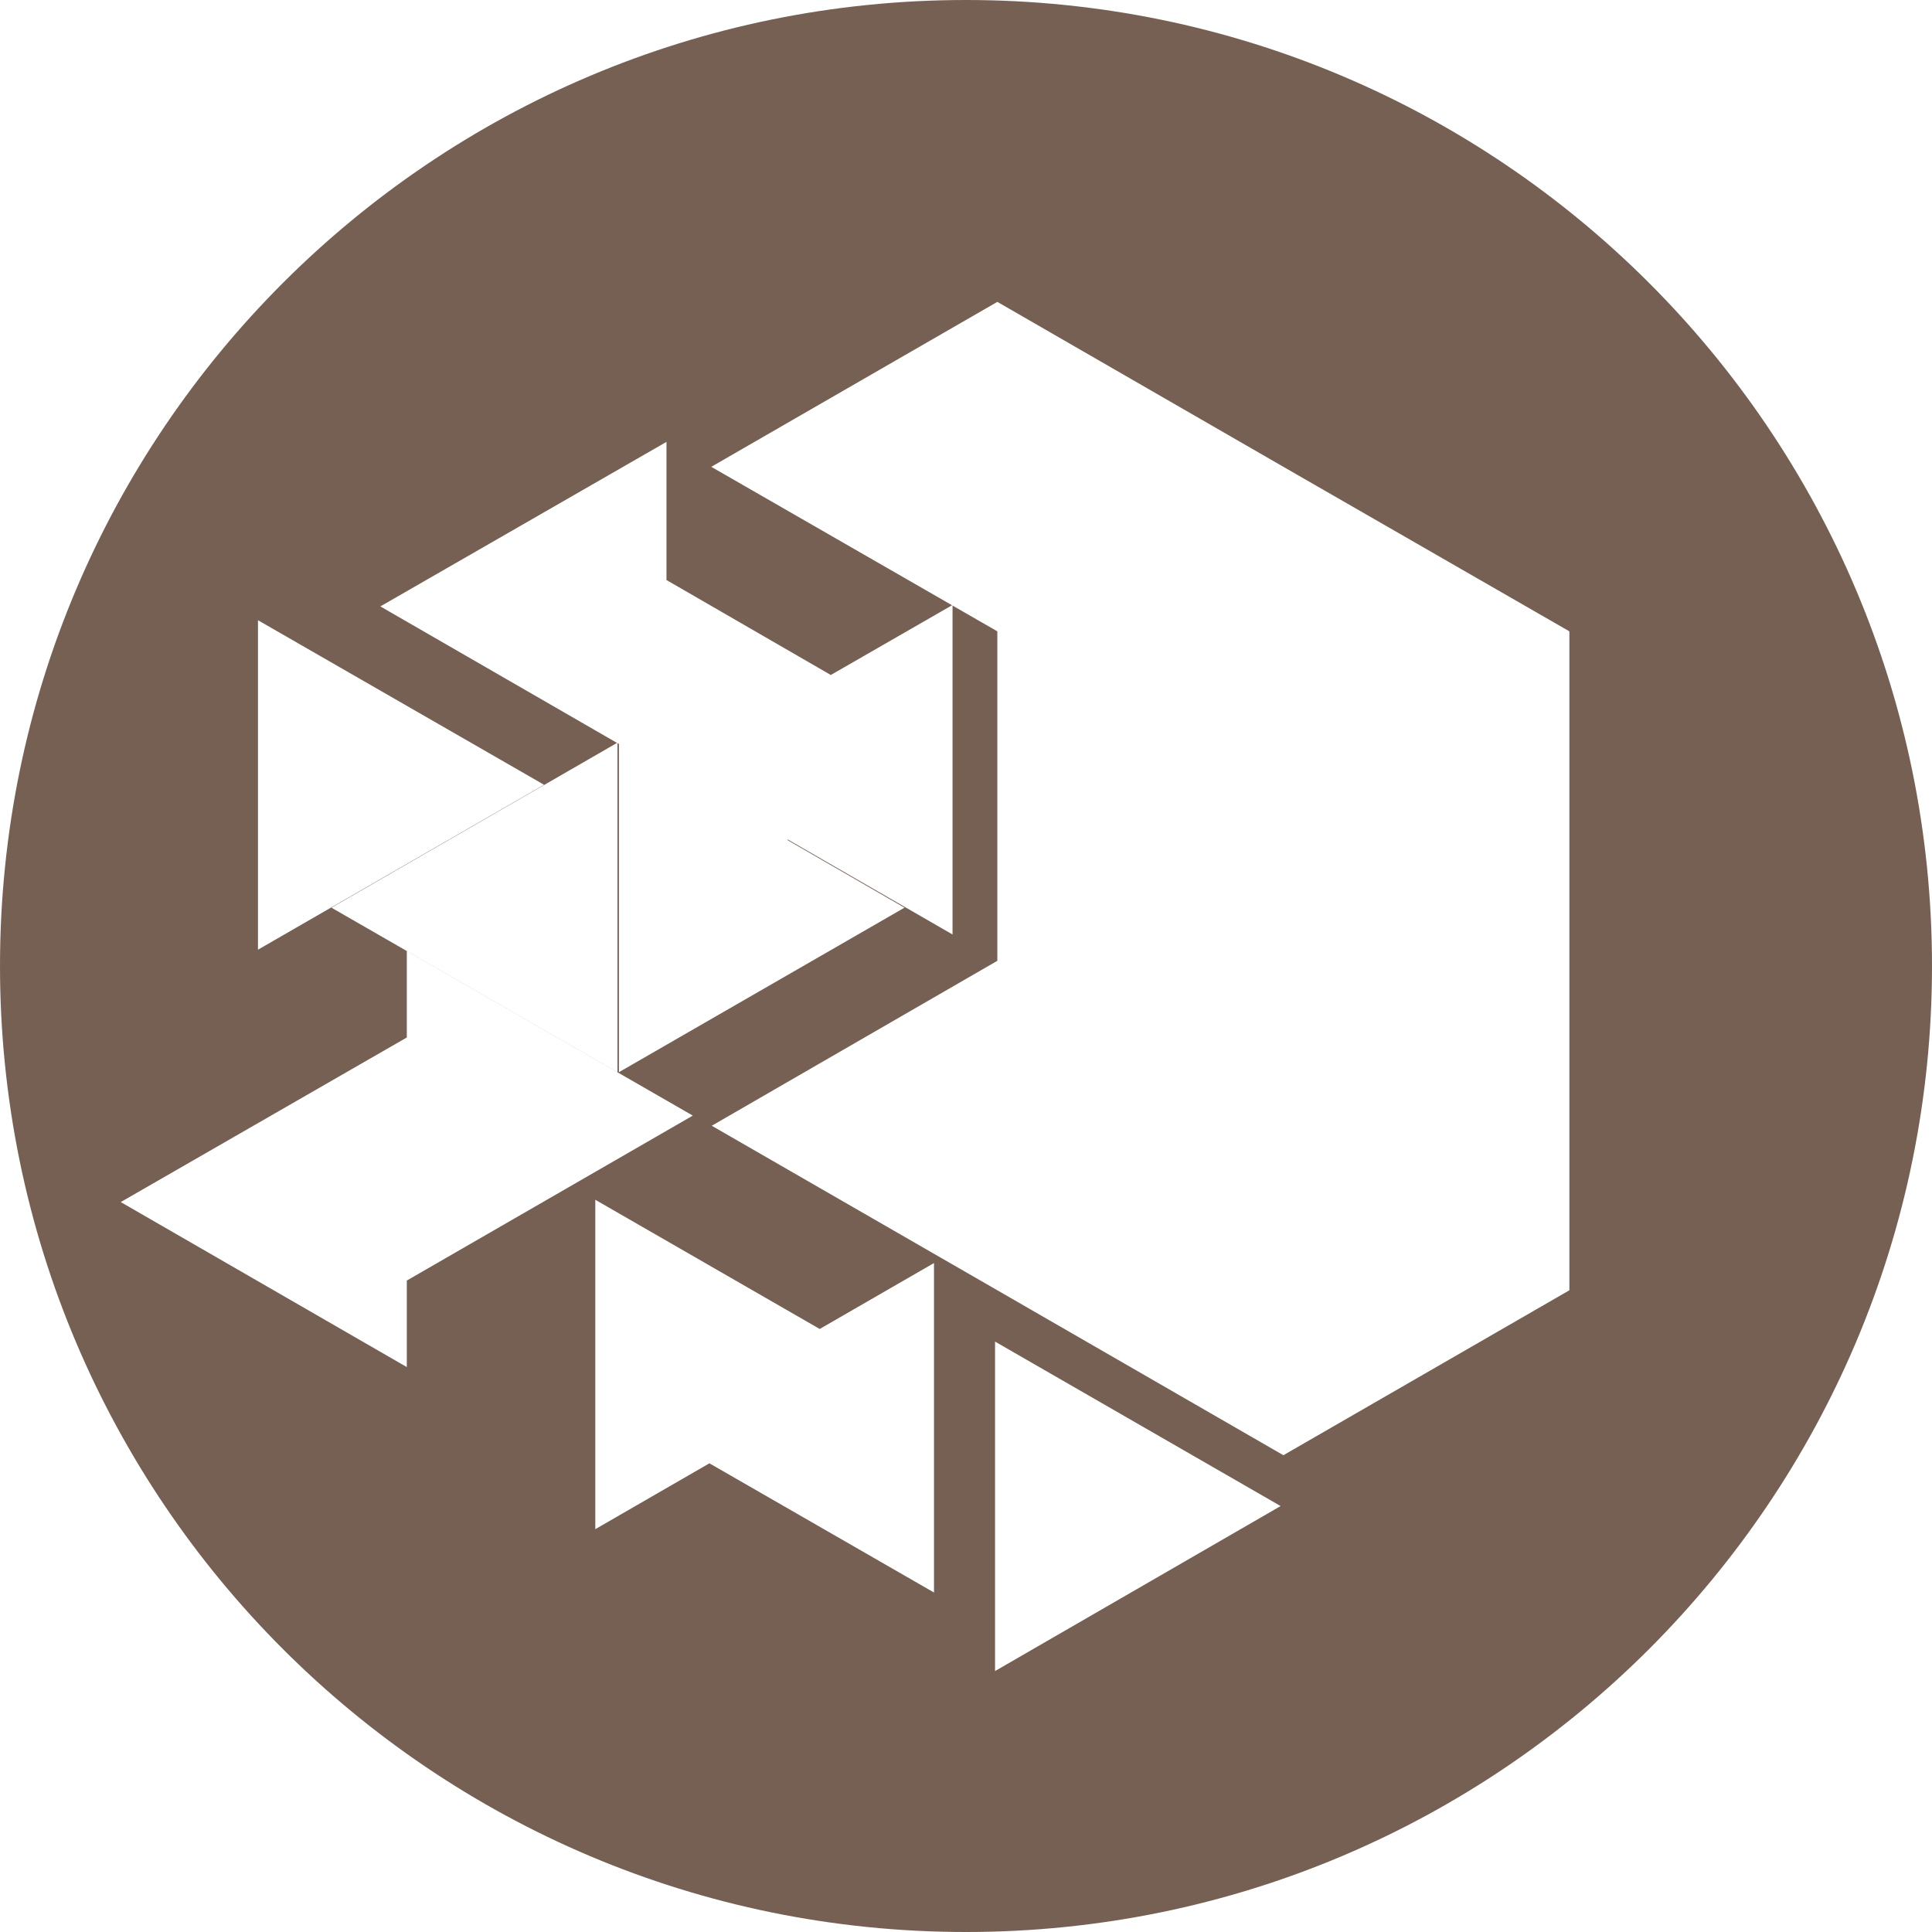 <svg width="32" height="32" viewBox="0 0 32 32" xmlns="http://www.w3.org/2000/svg"><path d="M13.577 22.012l-3.717-2.14v5.456l1.89-1.091 3.72 2.14V20.92l-1.893 1.092zm-3.35-9.704l.024.014v5.437l4.73-2.725-1.942-1.122.012-.006 2.726 1.572V10.03l.742.427V5l-4.738 2.732 3.988 2.293-2.008 1.155-2.722-1.573v3.15-5.438L6.3 10.044l3.92 2.261-4.73 2.729 4.737 2.725v-5.45zM16 32C7.163 32 0 24.837 0 16S7.163 0 16 0s16 7.163 16 16-7.163 16-16 16zm.519-27v5.457l4.738-2.725L16.519 5zm4.738 2.732v5.457l4.737-2.732-4.737-2.725zm-4.738 2.725v5.457l4.738-2.725-4.738-2.732zm4.738 2.732v5.457l4.737-2.732-4.737-2.725zm-4.738 2.725v5.457l4.738-2.725-4.738-2.732zm4.738 2.732v5.457l4.737-2.732-4.737-2.725zM4.273 10.273v5.457l4.738-2.732-4.738-2.725zm2.465 5.48v5.457l4.737-2.732-4.737-2.725zm9.743 6.468v5.457l4.73-2.733-4.73-2.724zm.038-6.307l-4.73 2.732 4.73 2.725v-5.457zm-9.781 1.27L2 19.91l4.738 2.733v-5.457zm19.256-6.727l-4.737 2.732 4.737 2.725v-5.457zm-4.737 2.732l-4.738 2.725 4.738 2.732V13.19zm4.737 2.725l-4.737 2.732 4.737 2.725v-5.457zm-4.737 2.732l-4.738 2.725 4.738 2.732v-5.457zm0-10.914l-4.738 2.725 4.738 2.732V7.732z" fill="#766054"/></svg>